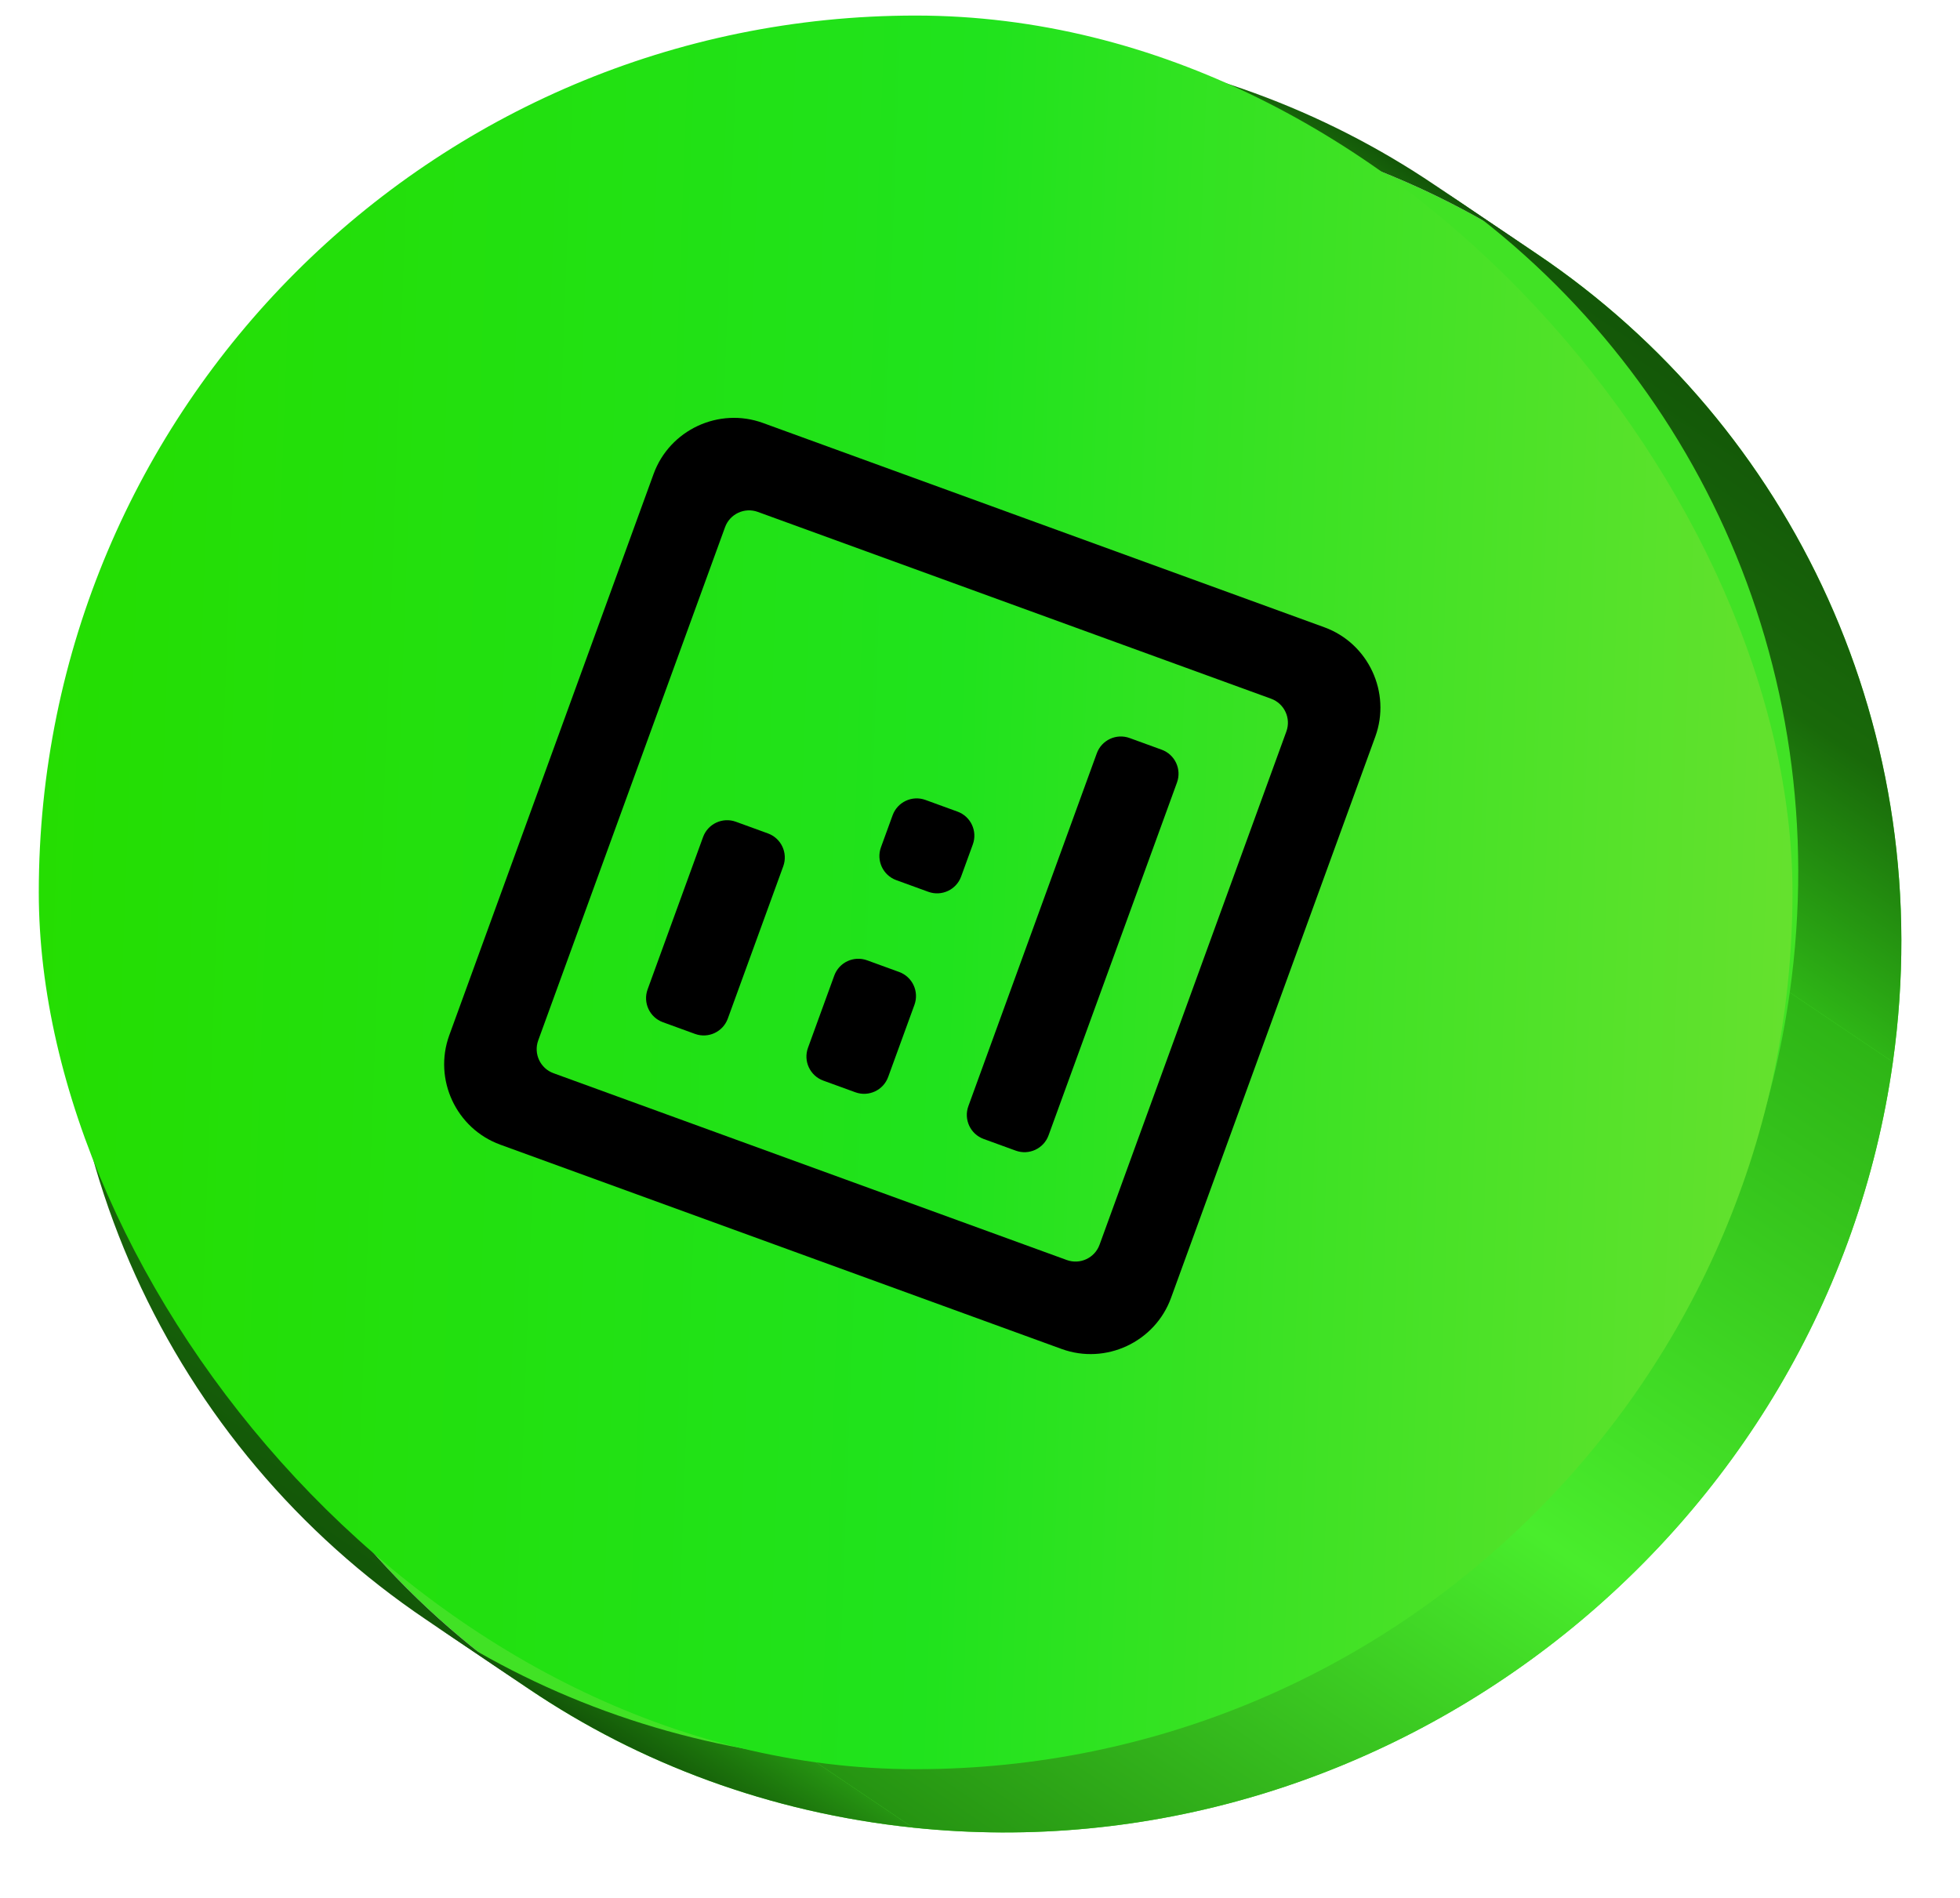 <svg width="95" height="92" viewBox="0 0 95 92" fill="none" xmlns="http://www.w3.org/2000/svg">
<path d="M74.508 12.316C86.854 20.64 93.995 35.478 91.747 51.475C88.527 74.39 67.26 91.005 44.247 88.586C37.3 87.856 30.987 85.475 25.648 81.875C13.302 73.551 6.161 58.713 8.409 42.716C11.63 19.801 32.896 3.186 55.909 5.605C62.857 6.335 69.169 8.717 74.508 12.316Z" fill="#41E225"/>
<path d="M50.911 2.234C27.898 -0.185 6.632 16.43 3.411 39.345L8.409 42.716C11.63 19.801 32.896 3.186 55.909 5.605L50.911 2.234Z" fill="url(#paint0_linear_1950_53234)"/>
<path d="M3.411 39.345C1.163 55.342 8.304 70.18 20.65 78.504L25.634 81.866C13.297 73.54 6.162 58.707 8.409 42.716L3.411 39.345Z" fill="url(#paint1_linear_1950_53234)"/>
<path d="M69.51 8.946C64.171 5.346 57.859 2.965 50.911 2.234L55.909 5.606C62.856 6.336 69.169 8.717 74.508 12.317L69.51 8.946Z" fill="url(#paint2_linear_1950_53234)"/>
<path d="M20.65 78.504C25.989 82.103 32.302 84.485 39.249 85.215L44.247 88.586C37.3 87.856 30.987 85.475 25.648 81.875L20.65 78.504Z" fill="url(#paint3_linear_1950_53234)"/>
<path d="M86.749 48.105C88.996 32.114 81.861 17.281 69.523 8.955L74.508 12.317C86.854 20.641 93.995 35.479 91.747 51.476L86.749 48.105Z" fill="url(#paint4_linear_1950_53234)"/>
<path d="M39.249 85.216C62.262 87.634 83.529 71.019 86.749 48.105L91.747 51.476C88.526 74.39 67.26 91.005 44.247 88.587L39.249 85.216Z" fill="url(#paint5_linear_1950_53234)"/>
<rect x="1.88" y="0.754" width="85" height="85" rx="42.5" fill="url(#paint6_linear_1950_53234)"/>
<g clip-path="url(#clip0_1950_53234)">
<path d="M64.188 30.404L36.981 20.502C34.843 19.724 32.457 20.836 31.679 22.974L21.776 50.181C20.998 52.319 22.111 54.705 24.248 55.483L51.456 65.386C53.594 66.164 55.98 65.051 56.758 62.913L66.66 35.706C67.438 33.568 66.326 31.182 64.188 30.404ZM53.295 60.333C53.061 60.977 52.349 61.309 51.705 61.074L26.829 52.02C26.185 51.786 25.853 51.074 26.087 50.43L35.142 25.554C35.376 24.91 36.088 24.578 36.732 24.813L61.608 33.867C62.252 34.101 62.584 34.813 62.349 35.457L53.295 60.333Z" fill="black"/>
<path d="M37.964 41.988C38.198 41.344 37.866 40.632 37.222 40.397L35.667 39.831C35.023 39.597 34.311 39.929 34.077 40.573L31.389 47.958C31.155 48.602 31.487 49.314 32.131 49.548L33.685 50.114C34.329 50.349 35.041 50.017 35.276 49.373L37.964 41.988Z" fill="black"/>
<path d="M57.048 37.929C57.282 37.285 56.95 36.573 56.306 36.339L54.751 35.773C54.107 35.539 53.395 35.871 53.161 36.515L46.936 53.617C46.702 54.261 47.034 54.973 47.678 55.207L49.233 55.773C49.877 56.007 50.589 55.675 50.823 55.031L57.048 37.929Z" fill="black"/>
<path d="M44.323 48.704C44.557 48.06 44.225 47.348 43.581 47.113L42.026 46.547C41.382 46.313 40.67 46.645 40.436 47.289L39.163 50.787C38.928 51.431 39.26 52.143 39.904 52.378L41.459 52.944C42.103 53.178 42.815 52.846 43.049 52.202L44.323 48.704Z" fill="black"/>
<path d="M47.152 40.93C47.386 40.286 47.054 39.574 46.41 39.34L44.856 38.774C44.212 38.539 43.5 38.871 43.265 39.516L42.699 41.07C42.465 41.714 42.797 42.426 43.441 42.661L44.996 43.227C45.64 43.461 46.352 43.129 46.586 42.485L47.152 40.93Z" fill="black"/>
</g>
<defs>
<linearGradient id="paint0_linear_1950_53234" x1="7.86" y1="42.346" x2="39.917" y2="-5.182" gradientUnits="userSpaceOnUse">
<stop stop-color="#2EB516"/>
<stop offset="0.5" stop-color="#49ED2C"/>
<stop offset="1" stop-color="#269412"/>
</linearGradient>
<linearGradient id="paint1_linear_1950_53234" x1="-0.247" y1="64.409" x2="12.517" y2="45.486" gradientUnits="userSpaceOnUse">
<stop stop-color="#135608"/>
<stop offset="0.5" stop-color="#19690A"/>
<stop offset="1" stop-color="#2EB516"/>
</linearGradient>
<linearGradient id="paint2_linear_1950_53234" x1="60.692" y1="8.832" x2="63.397" y2="4.822" gradientUnits="userSpaceOnUse">
<stop stop-color="#269412"/>
<stop offset="0.5" stop-color="#1C740C"/>
<stop offset="1" stop-color="#135608"/>
</linearGradient>
<linearGradient id="paint3_linear_1950_53234" x1="30.432" y1="85.102" x2="33.136" y2="81.092" gradientUnits="userSpaceOnUse">
<stop stop-color="#135608"/>
<stop offset="0.5" stop-color="#1C740C"/>
<stop offset="1" stop-color="#269412"/>
</linearGradient>
<linearGradient id="paint4_linear_1950_53234" x1="66.135" y1="34.201" x2="78.898" y2="15.279" gradientUnits="userSpaceOnUse">
<stop stop-color="#2EB516"/>
<stop offset="0.5" stop-color="#19690A"/>
<stop offset="1" stop-color="#135608"/>
</linearGradient>
<linearGradient id="paint5_linear_1950_53234" x1="43.806" y1="88.289" x2="75.864" y2="40.762" gradientUnits="userSpaceOnUse">
<stop stop-color="#269412"/>
<stop offset="0.5" stop-color="#49ED2C"/>
<stop offset="1" stop-color="#2EB516"/>
</linearGradient>
<linearGradient id="paint6_linear_1950_53234" x1="-0.216" y1="14.708" x2="93.342" y2="18.141" gradientUnits="userSpaceOnUse">
<stop stop-color="#25DD00"/>
<stop offset="0.505" stop-color="#20E31D"/>
<stop offset="1" stop-color="#6EE130"/>
</linearGradient>
<clipPath id="clip0_1950_53234">
<rect width="58.321" height="58.321" fill="white" transform="translate(26.79 5.568) rotate(20)"/>
</clipPath>
</defs>
</svg>
